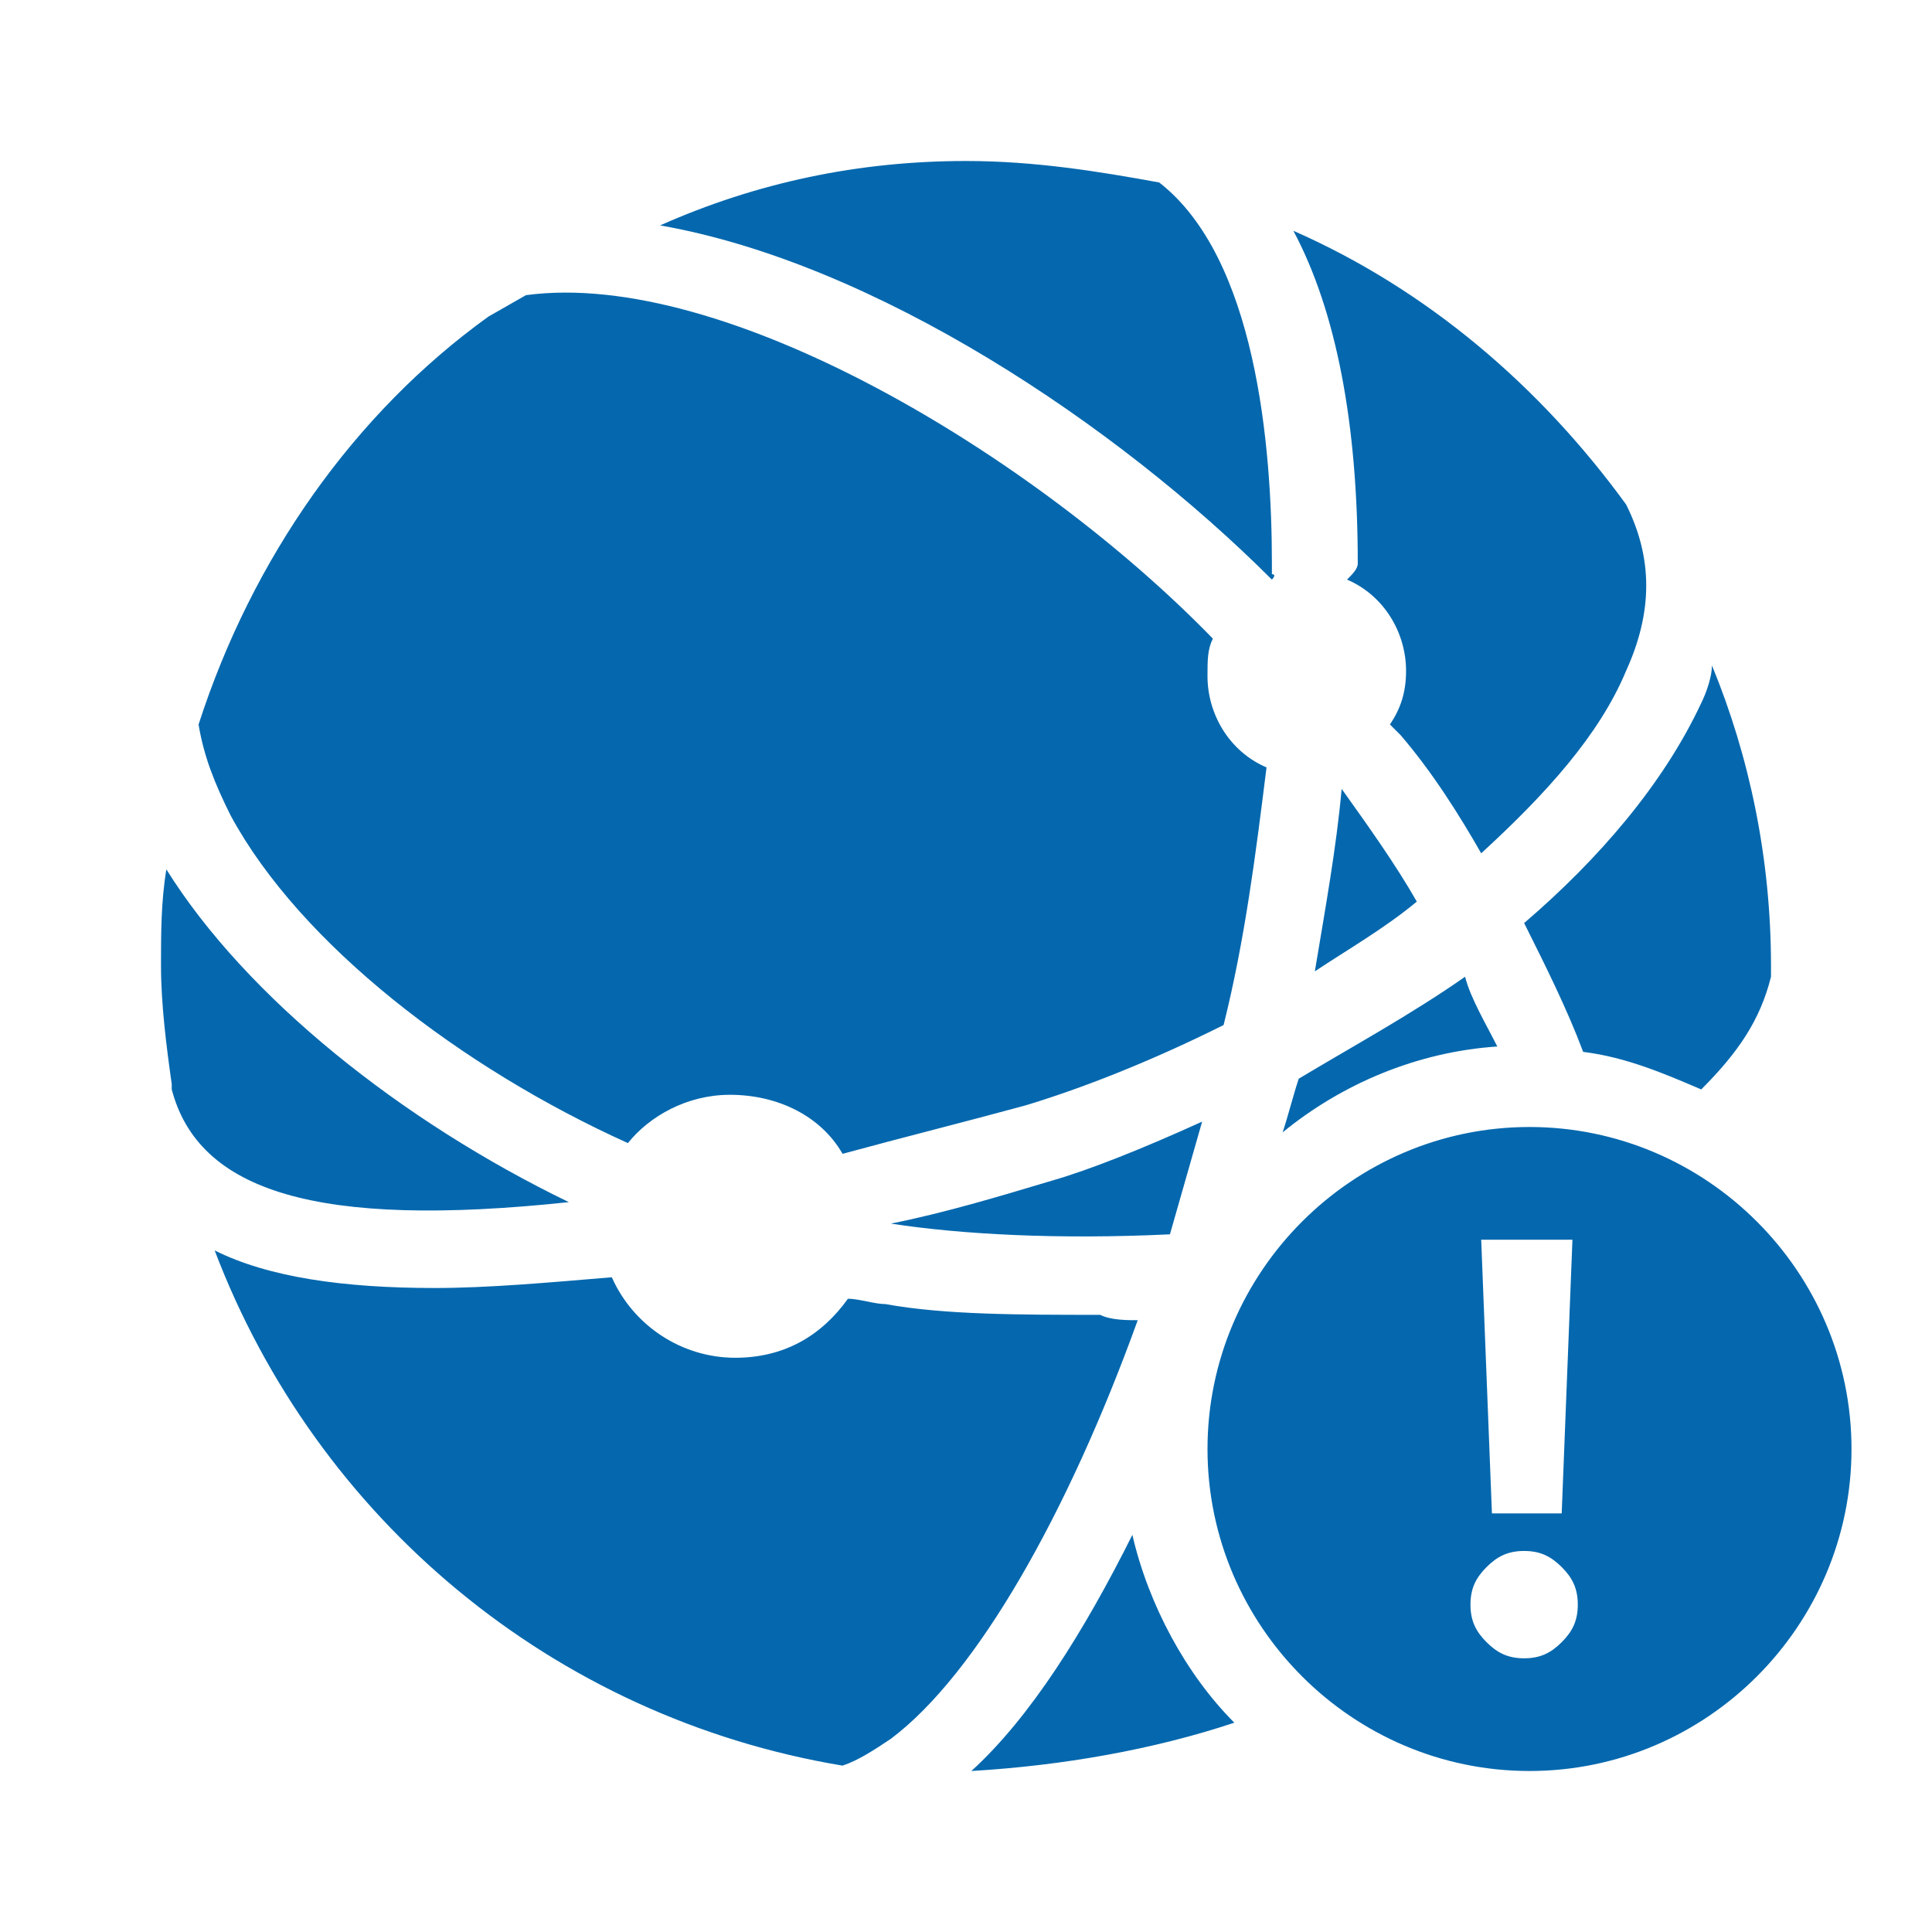 <?xml version="1.0" encoding="utf-8"?>
<!-- Generator: Adobe Illustrator 18.1.0, SVG Export Plug-In . SVG Version: 6.00 Build 0)  -->
<svg version="1.1" id="Layer_1" xmlns="http://www.w3.org/2000/svg" xmlns:xlink="http://www.w3.org/1999/xlink" x="0px" y="0px"
	 viewBox="0 0 36 36" enable-background="new 0 0 36 36" xml:space="preserve">

	<path fill="#0568ae" d="M21.2,24.6c-1.3,3.6-3,6.6-4.6,7.8c-0.3,0.2-0.6,0.4-0.9,0.5C10.3,32,5.9,28.3,4,23.3C5,23.8,6.4,24,8.1,24
		c1,0,2.1-0.1,3.3-0.2c0.4,0.9,1.3,1.5,2.3,1.5c0.9,0,1.6-0.4,2.1-1.1c0.2,0,0.5,0.1,0.7,0.1c1.1,0.2,2.5,0.2,4,0.2
		C20.7,24.6,21,24.6,21.2,24.6z M3.2,20.3c0,0,0-0.1,0-0.1C3.1,19.5,3,18.7,3,18c0-0.6,0-1.2,0.1-1.8c1.5,2.4,4.4,4.7,7.5,6.2
		C5.9,22.9,3.7,22.2,3.2,20.3z M21.1,28.6c0.3,1.3,1,2.6,1.9,3.5c-1.5,0.5-3.2,0.8-4.9,0.9C19.2,32,20.2,30.4,21.1,28.6z M16.6,22.8
		c1-0.2,2-0.5,3-0.8c0.7-0.2,1.7-0.6,2.8-1.1c-0.2,0.7-0.4,1.4-0.6,2.1C19.7,23.1,17.9,23,16.6,22.8C16.6,22.8,16.6,22.8,16.6,22.8z
		 M25,14.7c0.5,0.7,1,1.4,1.4,2.1c-0.6,0.5-1.3,0.9-1.9,1.3C24.7,16.9,24.9,15.8,25,14.7z M31.7,20.3c-0.7-0.3-1.4-0.6-2.2-0.7
		c-0.3-0.8-0.7-1.6-1.1-2.4c1.4-1.2,2.6-2.6,3.3-4.1c0.1-0.2,0.2-0.5,0.2-0.7C32.6,14.1,33,16,33,18c0,0.1,0,0.1,0,0.2
		C32.8,19,32.4,19.6,31.7,20.3C31.7,20.3,31.7,20.3,31.7,20.3z M25.3,10.5c0-2.6-0.4-4.7-1.2-6.2c2.5,1.1,4.6,2.9,6.2,5.1
		c0.5,1,0.5,2,0,3.1c-0.5,1.2-1.5,2.3-2.7,3.4c-0.4-0.7-0.9-1.5-1.5-2.2c-0.1-0.1-0.1-0.1-0.2-0.2c0.2-0.3,0.3-0.6,0.3-1
		c0-0.7-0.4-1.4-1.1-1.7C25.2,10.7,25.3,10.6,25.3,10.5z M4.3,15.2c-0.3-0.6-0.5-1.1-0.6-1.7c1-3.1,2.9-5.8,5.4-7.6l0.7-0.4
		c3.7-0.5,9.5,3,12.8,6.4c-0.1,0.2-0.1,0.4-0.1,0.7c0,0.7,0.4,1.4,1.1,1.7c-0.2,1.6-0.4,3.2-0.8,4.8c-1.4,0.7-2.7,1.2-3.7,1.5
		c-1.1,0.3-2.3,0.6-3.4,0.9c-0.4-0.7-1.2-1.1-2.1-1.1c-0.8,0-1.5,0.4-1.9,0.9C8.6,19.9,5.6,17.6,4.3,15.2z M23.7,10.8
		c-2.9-2.9-7.4-5.9-11.4-6.6C14.1,3.4,16,3,18,3c1.3,0,2.5,0.2,3.6,0.4c1.8,1.4,2.1,4.9,2.1,7.1c0,0.1,0,0.1,0,0.2
		C23.8,10.7,23.7,10.8,23.7,10.8z M27.9,19.5c-1.5,0.1-2.9,0.7-4,1.6c0.1-0.3,0.2-0.7,0.3-1c1-0.6,2.1-1.2,3.1-1.9
		C27.4,18.6,27.7,19.1,27.9,19.5z M28.5,21c-3.3,0-6,2.7-6,6c0,3.3,2.7,6,6,6c3.3,0,6-2.7,6-6C34.5,23.7,31.8,21,28.5,21z
		 M29.3,23.1l-0.2,5.1h-1.3l-0.2-5.1H29.3z M29.1,30.6c-0.2,0.2-0.4,0.3-0.7,0.3c-0.3,0-0.5-0.1-0.7-0.3c-0.2-0.2-0.3-0.4-0.3-0.7
		s0.1-0.5,0.3-0.7c0.2-0.2,0.4-0.3,0.7-0.3c0.3,0,0.5,0.1,0.7,0.3c0.2,0.2,0.3,0.4,0.3,0.7C29.4,30.2,29.3,30.4,29.1,30.6z"/>
</svg>

